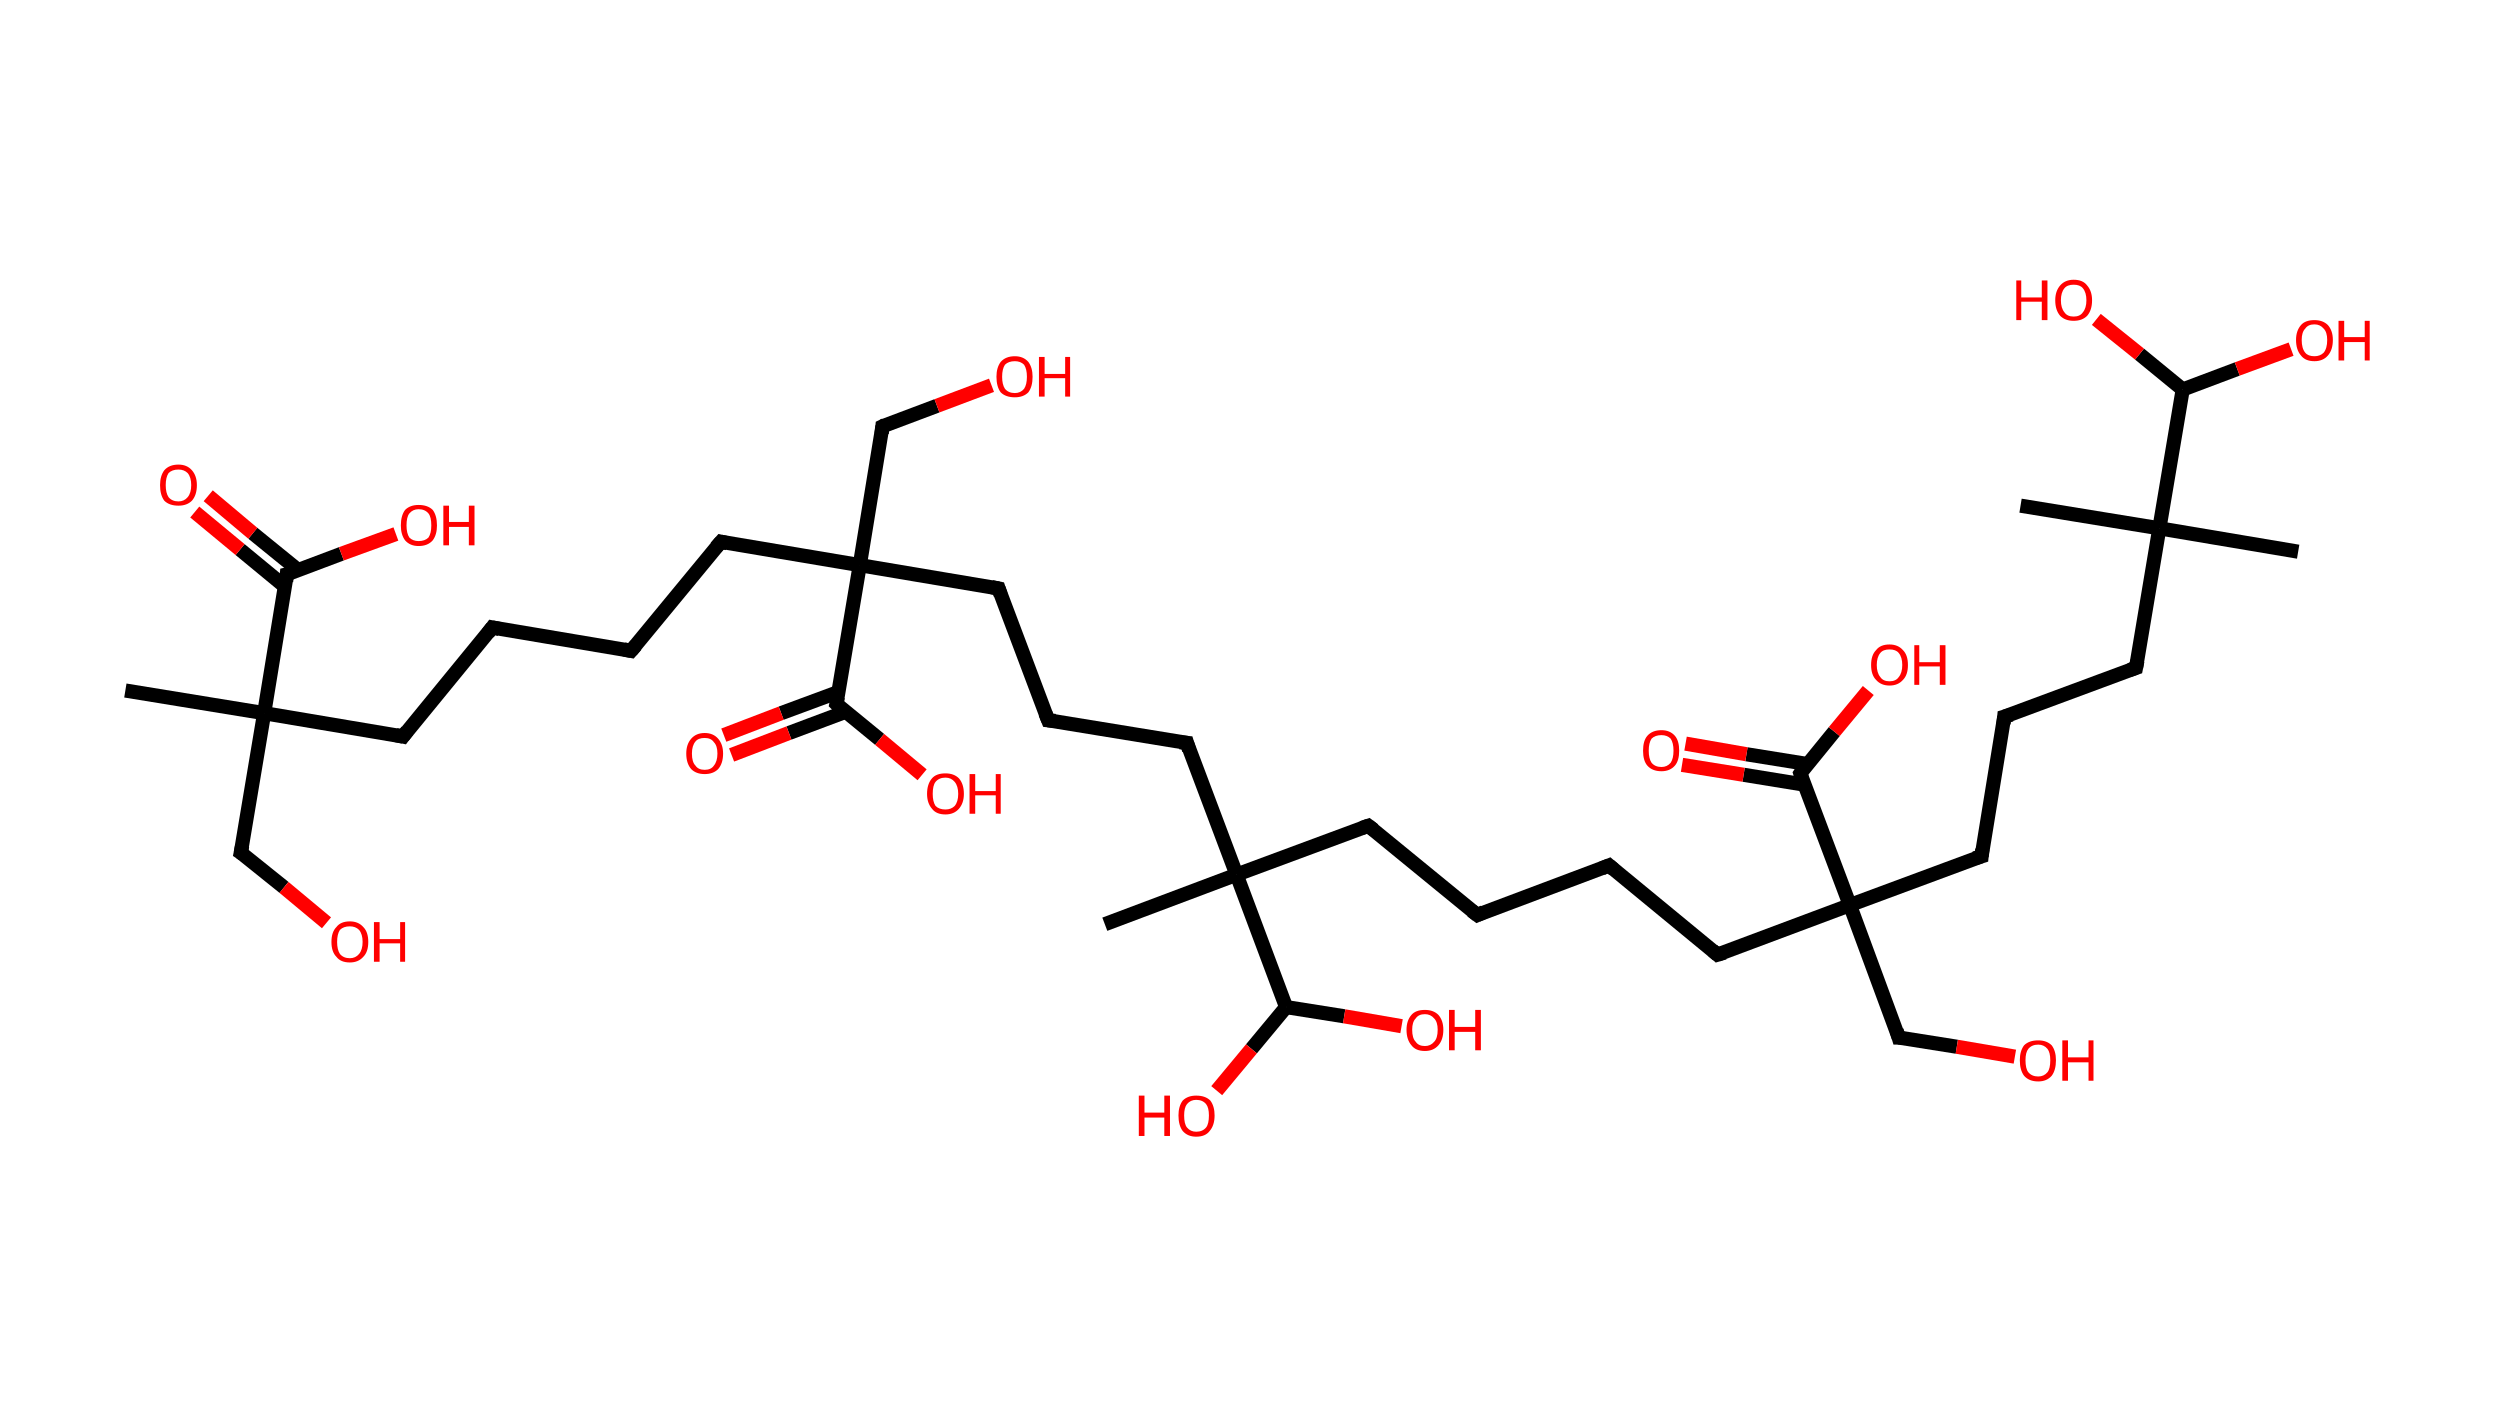 <?xml version='1.0' encoding='ASCII' standalone='yes'?>
<svg xmlns="http://www.w3.org/2000/svg" xmlns:rdkit="http://www.rdkit.org/xml" xmlns:xlink="http://www.w3.org/1999/xlink" version="1.1" baseProfile="full" xml:space="preserve" width="353px" height="200px" viewBox="0 0 353 200">
<!-- END OF HEADER -->
<rect style="opacity:1.0;fill:#FFFFFF;stroke:none" width="353.0" height="200.0" x="0.0" y="0.0"> </rect>
<path class="bond-0 atom-0 atom-1" d="M 17.7,97.5 L 37.3,100.7" style="fill:none;fill-rule:evenodd;stroke:#000000;stroke-width:2.0px;stroke-linecap:butt;stroke-linejoin:miter;stroke-opacity:1"/>
<path class="bond-1 atom-1 atom-2" d="M 37.3,100.7 L 34.0,120.4" style="fill:none;fill-rule:evenodd;stroke:#000000;stroke-width:2.0px;stroke-linecap:butt;stroke-linejoin:miter;stroke-opacity:1"/>
<path class="bond-2 atom-2 atom-3" d="M 34.0,120.4 L 40.1,125.3" style="fill:none;fill-rule:evenodd;stroke:#000000;stroke-width:2.0px;stroke-linecap:butt;stroke-linejoin:miter;stroke-opacity:1"/>
<path class="bond-2 atom-2 atom-3" d="M 40.1,125.3 L 46.1,130.3" style="fill:none;fill-rule:evenodd;stroke:#FF0000;stroke-width:2.0px;stroke-linecap:butt;stroke-linejoin:miter;stroke-opacity:1"/>
<path class="bond-3 atom-1 atom-4" d="M 37.3,100.7 L 56.9,104.0" style="fill:none;fill-rule:evenodd;stroke:#000000;stroke-width:2.0px;stroke-linecap:butt;stroke-linejoin:miter;stroke-opacity:1"/>
<path class="bond-4 atom-4 atom-5" d="M 56.9,104.0 L 69.5,88.6" style="fill:none;fill-rule:evenodd;stroke:#000000;stroke-width:2.0px;stroke-linecap:butt;stroke-linejoin:miter;stroke-opacity:1"/>
<path class="bond-5 atom-5 atom-6" d="M 69.5,88.6 L 89.1,91.9" style="fill:none;fill-rule:evenodd;stroke:#000000;stroke-width:2.0px;stroke-linecap:butt;stroke-linejoin:miter;stroke-opacity:1"/>
<path class="bond-6 atom-6 atom-7" d="M 89.1,91.9 L 101.8,76.5" style="fill:none;fill-rule:evenodd;stroke:#000000;stroke-width:2.0px;stroke-linecap:butt;stroke-linejoin:miter;stroke-opacity:1"/>
<path class="bond-7 atom-7 atom-8" d="M 101.8,76.5 L 121.4,79.8" style="fill:none;fill-rule:evenodd;stroke:#000000;stroke-width:2.0px;stroke-linecap:butt;stroke-linejoin:miter;stroke-opacity:1"/>
<path class="bond-8 atom-8 atom-9" d="M 121.4,79.8 L 124.6,60.2" style="fill:none;fill-rule:evenodd;stroke:#000000;stroke-width:2.0px;stroke-linecap:butt;stroke-linejoin:miter;stroke-opacity:1"/>
<path class="bond-9 atom-9 atom-10" d="M 124.6,60.2 L 132.3,57.3" style="fill:none;fill-rule:evenodd;stroke:#000000;stroke-width:2.0px;stroke-linecap:butt;stroke-linejoin:miter;stroke-opacity:1"/>
<path class="bond-9 atom-9 atom-10" d="M 132.3,57.3 L 140.0,54.4" style="fill:none;fill-rule:evenodd;stroke:#FF0000;stroke-width:2.0px;stroke-linecap:butt;stroke-linejoin:miter;stroke-opacity:1"/>
<path class="bond-10 atom-8 atom-11" d="M 121.4,79.8 L 141.0,83.1" style="fill:none;fill-rule:evenodd;stroke:#000000;stroke-width:2.0px;stroke-linecap:butt;stroke-linejoin:miter;stroke-opacity:1"/>
<path class="bond-11 atom-11 atom-12" d="M 141.0,83.1 L 148.0,101.7" style="fill:none;fill-rule:evenodd;stroke:#000000;stroke-width:2.0px;stroke-linecap:butt;stroke-linejoin:miter;stroke-opacity:1"/>
<path class="bond-12 atom-12 atom-13" d="M 148.0,101.7 L 167.6,104.9" style="fill:none;fill-rule:evenodd;stroke:#000000;stroke-width:2.0px;stroke-linecap:butt;stroke-linejoin:miter;stroke-opacity:1"/>
<path class="bond-13 atom-13 atom-14" d="M 167.6,104.9 L 174.6,123.5" style="fill:none;fill-rule:evenodd;stroke:#000000;stroke-width:2.0px;stroke-linecap:butt;stroke-linejoin:miter;stroke-opacity:1"/>
<path class="bond-14 atom-14 atom-15" d="M 174.6,123.5 L 156.0,130.5" style="fill:none;fill-rule:evenodd;stroke:#000000;stroke-width:2.0px;stroke-linecap:butt;stroke-linejoin:miter;stroke-opacity:1"/>
<path class="bond-15 atom-14 atom-16" d="M 174.6,123.5 L 193.2,116.6" style="fill:none;fill-rule:evenodd;stroke:#000000;stroke-width:2.0px;stroke-linecap:butt;stroke-linejoin:miter;stroke-opacity:1"/>
<path class="bond-16 atom-16 atom-17" d="M 193.2,116.6 L 208.6,129.2" style="fill:none;fill-rule:evenodd;stroke:#000000;stroke-width:2.0px;stroke-linecap:butt;stroke-linejoin:miter;stroke-opacity:1"/>
<path class="bond-17 atom-17 atom-18" d="M 208.6,129.2 L 227.2,122.2" style="fill:none;fill-rule:evenodd;stroke:#000000;stroke-width:2.0px;stroke-linecap:butt;stroke-linejoin:miter;stroke-opacity:1"/>
<path class="bond-18 atom-18 atom-19" d="M 227.2,122.2 L 242.5,134.8" style="fill:none;fill-rule:evenodd;stroke:#000000;stroke-width:2.0px;stroke-linecap:butt;stroke-linejoin:miter;stroke-opacity:1"/>
<path class="bond-19 atom-19 atom-20" d="M 242.5,134.8 L 261.2,127.8" style="fill:none;fill-rule:evenodd;stroke:#000000;stroke-width:2.0px;stroke-linecap:butt;stroke-linejoin:miter;stroke-opacity:1"/>
<path class="bond-20 atom-20 atom-21" d="M 261.2,127.8 L 268.1,146.5" style="fill:none;fill-rule:evenodd;stroke:#000000;stroke-width:2.0px;stroke-linecap:butt;stroke-linejoin:miter;stroke-opacity:1"/>
<path class="bond-21 atom-21 atom-22" d="M 268.1,146.5 L 276.3,147.8" style="fill:none;fill-rule:evenodd;stroke:#000000;stroke-width:2.0px;stroke-linecap:butt;stroke-linejoin:miter;stroke-opacity:1"/>
<path class="bond-21 atom-21 atom-22" d="M 276.3,147.8 L 284.5,149.2" style="fill:none;fill-rule:evenodd;stroke:#FF0000;stroke-width:2.0px;stroke-linecap:butt;stroke-linejoin:miter;stroke-opacity:1"/>
<path class="bond-22 atom-20 atom-23" d="M 261.2,127.8 L 279.8,120.9" style="fill:none;fill-rule:evenodd;stroke:#000000;stroke-width:2.0px;stroke-linecap:butt;stroke-linejoin:miter;stroke-opacity:1"/>
<path class="bond-23 atom-23 atom-24" d="M 279.8,120.9 L 283.0,101.2" style="fill:none;fill-rule:evenodd;stroke:#000000;stroke-width:2.0px;stroke-linecap:butt;stroke-linejoin:miter;stroke-opacity:1"/>
<path class="bond-24 atom-24 atom-25" d="M 283.0,101.2 L 301.6,94.3" style="fill:none;fill-rule:evenodd;stroke:#000000;stroke-width:2.0px;stroke-linecap:butt;stroke-linejoin:miter;stroke-opacity:1"/>
<path class="bond-25 atom-25 atom-26" d="M 301.6,94.3 L 304.9,74.6" style="fill:none;fill-rule:evenodd;stroke:#000000;stroke-width:2.0px;stroke-linecap:butt;stroke-linejoin:miter;stroke-opacity:1"/>
<path class="bond-26 atom-26 atom-27" d="M 304.9,74.6 L 285.3,71.4" style="fill:none;fill-rule:evenodd;stroke:#000000;stroke-width:2.0px;stroke-linecap:butt;stroke-linejoin:miter;stroke-opacity:1"/>
<path class="bond-27 atom-26 atom-28" d="M 304.9,74.6 L 324.5,77.9" style="fill:none;fill-rule:evenodd;stroke:#000000;stroke-width:2.0px;stroke-linecap:butt;stroke-linejoin:miter;stroke-opacity:1"/>
<path class="bond-28 atom-26 atom-29" d="M 304.9,74.6 L 308.2,55.0" style="fill:none;fill-rule:evenodd;stroke:#000000;stroke-width:2.0px;stroke-linecap:butt;stroke-linejoin:miter;stroke-opacity:1"/>
<path class="bond-29 atom-29 atom-30" d="M 308.2,55.0 L 302.1,50.0" style="fill:none;fill-rule:evenodd;stroke:#000000;stroke-width:2.0px;stroke-linecap:butt;stroke-linejoin:miter;stroke-opacity:1"/>
<path class="bond-29 atom-29 atom-30" d="M 302.1,50.0 L 296.0,45.1" style="fill:none;fill-rule:evenodd;stroke:#FF0000;stroke-width:2.0px;stroke-linecap:butt;stroke-linejoin:miter;stroke-opacity:1"/>
<path class="bond-30 atom-29 atom-31" d="M 308.2,55.0 L 315.9,52.1" style="fill:none;fill-rule:evenodd;stroke:#000000;stroke-width:2.0px;stroke-linecap:butt;stroke-linejoin:miter;stroke-opacity:1"/>
<path class="bond-30 atom-29 atom-31" d="M 315.9,52.1 L 323.5,49.3" style="fill:none;fill-rule:evenodd;stroke:#FF0000;stroke-width:2.0px;stroke-linecap:butt;stroke-linejoin:miter;stroke-opacity:1"/>
<path class="bond-31 atom-20 atom-32" d="M 261.2,127.8 L 254.2,109.2" style="fill:none;fill-rule:evenodd;stroke:#000000;stroke-width:2.0px;stroke-linecap:butt;stroke-linejoin:miter;stroke-opacity:1"/>
<path class="bond-32 atom-32 atom-33" d="M 255.3,107.9 L 246.6,106.5" style="fill:none;fill-rule:evenodd;stroke:#000000;stroke-width:2.0px;stroke-linecap:butt;stroke-linejoin:miter;stroke-opacity:1"/>
<path class="bond-32 atom-32 atom-33" d="M 246.6,106.5 L 238.0,105.0" style="fill:none;fill-rule:evenodd;stroke:#FF0000;stroke-width:2.0px;stroke-linecap:butt;stroke-linejoin:miter;stroke-opacity:1"/>
<path class="bond-32 atom-32 atom-33" d="M 254.8,110.8 L 246.2,109.4" style="fill:none;fill-rule:evenodd;stroke:#000000;stroke-width:2.0px;stroke-linecap:butt;stroke-linejoin:miter;stroke-opacity:1"/>
<path class="bond-32 atom-32 atom-33" d="M 246.2,109.4 L 237.5,108.0" style="fill:none;fill-rule:evenodd;stroke:#FF0000;stroke-width:2.0px;stroke-linecap:butt;stroke-linejoin:miter;stroke-opacity:1"/>
<path class="bond-33 atom-32 atom-34" d="M 254.2,109.2 L 259.0,103.3" style="fill:none;fill-rule:evenodd;stroke:#000000;stroke-width:2.0px;stroke-linecap:butt;stroke-linejoin:miter;stroke-opacity:1"/>
<path class="bond-33 atom-32 atom-34" d="M 259.0,103.3 L 263.8,97.5" style="fill:none;fill-rule:evenodd;stroke:#FF0000;stroke-width:2.0px;stroke-linecap:butt;stroke-linejoin:miter;stroke-opacity:1"/>
<path class="bond-34 atom-14 atom-35" d="M 174.6,123.5 L 181.6,142.2" style="fill:none;fill-rule:evenodd;stroke:#000000;stroke-width:2.0px;stroke-linecap:butt;stroke-linejoin:miter;stroke-opacity:1"/>
<path class="bond-35 atom-35 atom-36" d="M 181.6,142.2 L 176.7,148.1" style="fill:none;fill-rule:evenodd;stroke:#000000;stroke-width:2.0px;stroke-linecap:butt;stroke-linejoin:miter;stroke-opacity:1"/>
<path class="bond-35 atom-35 atom-36" d="M 176.7,148.1 L 171.8,154.0" style="fill:none;fill-rule:evenodd;stroke:#FF0000;stroke-width:2.0px;stroke-linecap:butt;stroke-linejoin:miter;stroke-opacity:1"/>
<path class="bond-36 atom-35 atom-37" d="M 181.6,142.2 L 189.8,143.5" style="fill:none;fill-rule:evenodd;stroke:#000000;stroke-width:2.0px;stroke-linecap:butt;stroke-linejoin:miter;stroke-opacity:1"/>
<path class="bond-36 atom-35 atom-37" d="M 189.8,143.5 L 197.9,144.9" style="fill:none;fill-rule:evenodd;stroke:#FF0000;stroke-width:2.0px;stroke-linecap:butt;stroke-linejoin:miter;stroke-opacity:1"/>
<path class="bond-37 atom-8 atom-38" d="M 121.4,79.8 L 118.1,99.4" style="fill:none;fill-rule:evenodd;stroke:#000000;stroke-width:2.0px;stroke-linecap:butt;stroke-linejoin:miter;stroke-opacity:1"/>
<path class="bond-38 atom-38 atom-39" d="M 118.4,97.7 L 110.3,100.7" style="fill:none;fill-rule:evenodd;stroke:#000000;stroke-width:2.0px;stroke-linecap:butt;stroke-linejoin:miter;stroke-opacity:1"/>
<path class="bond-38 atom-38 atom-39" d="M 110.3,100.7 L 102.2,103.8" style="fill:none;fill-rule:evenodd;stroke:#FF0000;stroke-width:2.0px;stroke-linecap:butt;stroke-linejoin:miter;stroke-opacity:1"/>
<path class="bond-38 atom-38 atom-39" d="M 119.4,100.5 L 111.4,103.5" style="fill:none;fill-rule:evenodd;stroke:#000000;stroke-width:2.0px;stroke-linecap:butt;stroke-linejoin:miter;stroke-opacity:1"/>
<path class="bond-38 atom-38 atom-39" d="M 111.4,103.5 L 103.3,106.6" style="fill:none;fill-rule:evenodd;stroke:#FF0000;stroke-width:2.0px;stroke-linecap:butt;stroke-linejoin:miter;stroke-opacity:1"/>
<path class="bond-39 atom-38 atom-40" d="M 118.1,99.4 L 124.2,104.4" style="fill:none;fill-rule:evenodd;stroke:#000000;stroke-width:2.0px;stroke-linecap:butt;stroke-linejoin:miter;stroke-opacity:1"/>
<path class="bond-39 atom-38 atom-40" d="M 124.2,104.4 L 130.2,109.4" style="fill:none;fill-rule:evenodd;stroke:#FF0000;stroke-width:2.0px;stroke-linecap:butt;stroke-linejoin:miter;stroke-opacity:1"/>
<path class="bond-40 atom-1 atom-41" d="M 37.3,100.7 L 40.5,81.1" style="fill:none;fill-rule:evenodd;stroke:#000000;stroke-width:2.0px;stroke-linecap:butt;stroke-linejoin:miter;stroke-opacity:1"/>
<path class="bond-41 atom-41 atom-42" d="M 42.1,80.5 L 35.7,75.3" style="fill:none;fill-rule:evenodd;stroke:#000000;stroke-width:2.0px;stroke-linecap:butt;stroke-linejoin:miter;stroke-opacity:1"/>
<path class="bond-41 atom-41 atom-42" d="M 35.7,75.3 L 29.4,70.0" style="fill:none;fill-rule:evenodd;stroke:#FF0000;stroke-width:2.0px;stroke-linecap:butt;stroke-linejoin:miter;stroke-opacity:1"/>
<path class="bond-41 atom-41 atom-42" d="M 40.2,82.8 L 33.9,77.6" style="fill:none;fill-rule:evenodd;stroke:#000000;stroke-width:2.0px;stroke-linecap:butt;stroke-linejoin:miter;stroke-opacity:1"/>
<path class="bond-41 atom-41 atom-42" d="M 33.9,77.6 L 27.5,72.3" style="fill:none;fill-rule:evenodd;stroke:#FF0000;stroke-width:2.0px;stroke-linecap:butt;stroke-linejoin:miter;stroke-opacity:1"/>
<path class="bond-42 atom-41 atom-43" d="M 40.5,81.1 L 48.2,78.2" style="fill:none;fill-rule:evenodd;stroke:#000000;stroke-width:2.0px;stroke-linecap:butt;stroke-linejoin:miter;stroke-opacity:1"/>
<path class="bond-42 atom-41 atom-43" d="M 48.2,78.2 L 55.9,75.4" style="fill:none;fill-rule:evenodd;stroke:#FF0000;stroke-width:2.0px;stroke-linecap:butt;stroke-linejoin:miter;stroke-opacity:1"/>
<path d="M 34.2,119.4 L 34.0,120.4 L 34.3,120.6" style="fill:none;stroke:#000000;stroke-width:2.0px;stroke-linecap:butt;stroke-linejoin:miter;stroke-opacity:1;"/>
<path d="M 55.9,103.8 L 56.9,104.0 L 57.5,103.2" style="fill:none;stroke:#000000;stroke-width:2.0px;stroke-linecap:butt;stroke-linejoin:miter;stroke-opacity:1;"/>
<path d="M 68.9,89.4 L 69.5,88.6 L 70.5,88.8" style="fill:none;stroke:#000000;stroke-width:2.0px;stroke-linecap:butt;stroke-linejoin:miter;stroke-opacity:1;"/>
<path d="M 88.1,91.7 L 89.1,91.9 L 89.8,91.1" style="fill:none;stroke:#000000;stroke-width:2.0px;stroke-linecap:butt;stroke-linejoin:miter;stroke-opacity:1;"/>
<path d="M 101.1,77.3 L 101.8,76.5 L 102.7,76.7" style="fill:none;stroke:#000000;stroke-width:2.0px;stroke-linecap:butt;stroke-linejoin:miter;stroke-opacity:1;"/>
<path d="M 124.5,61.2 L 124.6,60.2 L 125.0,60.0" style="fill:none;stroke:#000000;stroke-width:2.0px;stroke-linecap:butt;stroke-linejoin:miter;stroke-opacity:1;"/>
<path d="M 140.0,82.9 L 141.0,83.1 L 141.3,84.0" style="fill:none;stroke:#000000;stroke-width:2.0px;stroke-linecap:butt;stroke-linejoin:miter;stroke-opacity:1;"/>
<path d="M 147.6,100.7 L 148.0,101.7 L 149.0,101.8" style="fill:none;stroke:#000000;stroke-width:2.0px;stroke-linecap:butt;stroke-linejoin:miter;stroke-opacity:1;"/>
<path d="M 166.6,104.8 L 167.6,104.9 L 167.9,105.9" style="fill:none;stroke:#000000;stroke-width:2.0px;stroke-linecap:butt;stroke-linejoin:miter;stroke-opacity:1;"/>
<path d="M 192.3,116.9 L 193.2,116.6 L 194.0,117.2" style="fill:none;stroke:#000000;stroke-width:2.0px;stroke-linecap:butt;stroke-linejoin:miter;stroke-opacity:1;"/>
<path d="M 207.8,128.6 L 208.6,129.2 L 209.5,128.8" style="fill:none;stroke:#000000;stroke-width:2.0px;stroke-linecap:butt;stroke-linejoin:miter;stroke-opacity:1;"/>
<path d="M 226.2,122.6 L 227.2,122.2 L 227.9,122.8" style="fill:none;stroke:#000000;stroke-width:2.0px;stroke-linecap:butt;stroke-linejoin:miter;stroke-opacity:1;"/>
<path d="M 241.8,134.2 L 242.5,134.8 L 243.5,134.5" style="fill:none;stroke:#000000;stroke-width:2.0px;stroke-linecap:butt;stroke-linejoin:miter;stroke-opacity:1;"/>
<path d="M 267.8,145.5 L 268.1,146.5 L 268.6,146.5" style="fill:none;stroke:#000000;stroke-width:2.0px;stroke-linecap:butt;stroke-linejoin:miter;stroke-opacity:1;"/>
<path d="M 278.8,121.2 L 279.8,120.9 L 279.9,119.9" style="fill:none;stroke:#000000;stroke-width:2.0px;stroke-linecap:butt;stroke-linejoin:miter;stroke-opacity:1;"/>
<path d="M 282.9,102.2 L 283.0,101.2 L 284.0,100.9" style="fill:none;stroke:#000000;stroke-width:2.0px;stroke-linecap:butt;stroke-linejoin:miter;stroke-opacity:1;"/>
<path d="M 300.7,94.6 L 301.6,94.3 L 301.8,93.3" style="fill:none;stroke:#000000;stroke-width:2.0px;stroke-linecap:butt;stroke-linejoin:miter;stroke-opacity:1;"/>
<path d="M 254.5,110.2 L 254.2,109.2 L 254.4,108.9" style="fill:none;stroke:#000000;stroke-width:2.0px;stroke-linecap:butt;stroke-linejoin:miter;stroke-opacity:1;"/>
<path d="M 118.3,98.4 L 118.1,99.4 L 118.4,99.7" style="fill:none;stroke:#000000;stroke-width:2.0px;stroke-linecap:butt;stroke-linejoin:miter;stroke-opacity:1;"/>
<path d="M 40.4,82.1 L 40.5,81.1 L 40.9,81.0" style="fill:none;stroke:#000000;stroke-width:2.0px;stroke-linecap:butt;stroke-linejoin:miter;stroke-opacity:1;"/>
<path class="atom-3" d="M 46.8 133.0 Q 46.8 131.6, 47.5 130.9 Q 48.1 130.1, 49.4 130.1 Q 50.6 130.1, 51.3 130.9 Q 52.0 131.6, 52.0 133.0 Q 52.0 134.4, 51.3 135.1 Q 50.6 135.9, 49.4 135.9 Q 48.1 135.9, 47.5 135.1 Q 46.8 134.4, 46.8 133.0 M 49.4 135.3 Q 50.2 135.3, 50.7 134.7 Q 51.2 134.1, 51.2 133.0 Q 51.2 131.9, 50.7 131.3 Q 50.2 130.8, 49.4 130.8 Q 48.5 130.8, 48.0 131.3 Q 47.6 131.9, 47.6 133.0 Q 47.6 134.1, 48.0 134.7 Q 48.5 135.3, 49.4 135.3 " fill="#FF0000"/>
<path class="atom-3" d="M 52.8 130.2 L 53.6 130.2 L 53.6 132.6 L 56.5 132.6 L 56.5 130.2 L 57.2 130.2 L 57.2 135.8 L 56.5 135.8 L 56.5 133.2 L 53.6 133.2 L 53.6 135.8 L 52.8 135.8 L 52.8 130.2 " fill="#FF0000"/>
<path class="atom-10" d="M 140.7 53.2 Q 140.7 51.9, 141.3 51.1 Q 142.0 50.3, 143.3 50.3 Q 144.5 50.3, 145.2 51.1 Q 145.8 51.9, 145.8 53.2 Q 145.8 54.6, 145.2 55.4 Q 144.5 56.1, 143.3 56.1 Q 142.0 56.1, 141.3 55.4 Q 140.7 54.6, 140.7 53.2 M 143.3 55.5 Q 144.1 55.5, 144.6 54.9 Q 145.0 54.3, 145.0 53.2 Q 145.0 52.1, 144.6 51.5 Q 144.1 51.0, 143.3 51.0 Q 142.4 51.0, 141.9 51.5 Q 141.5 52.1, 141.5 53.2 Q 141.5 54.3, 141.9 54.9 Q 142.4 55.5, 143.3 55.5 " fill="#FF0000"/>
<path class="atom-10" d="M 146.7 50.4 L 147.5 50.4 L 147.5 52.8 L 150.4 52.8 L 150.4 50.4 L 151.1 50.4 L 151.1 56.0 L 150.4 56.0 L 150.4 53.4 L 147.5 53.4 L 147.5 56.0 L 146.7 56.0 L 146.7 50.4 " fill="#FF0000"/>
<path class="atom-22" d="M 285.2 149.7 Q 285.2 148.4, 285.8 147.6 Q 286.5 146.9, 287.8 146.9 Q 289.0 146.9, 289.7 147.6 Q 290.3 148.4, 290.3 149.7 Q 290.3 151.1, 289.7 151.9 Q 289.0 152.7, 287.8 152.7 Q 286.5 152.7, 285.8 151.9 Q 285.2 151.1, 285.2 149.7 M 287.8 152.0 Q 288.6 152.0, 289.1 151.4 Q 289.5 150.9, 289.5 149.7 Q 289.5 148.6, 289.1 148.1 Q 288.6 147.5, 287.8 147.5 Q 286.9 147.5, 286.4 148.1 Q 286.0 148.6, 286.0 149.7 Q 286.0 150.9, 286.4 151.4 Q 286.9 152.0, 287.8 152.0 " fill="#FF0000"/>
<path class="atom-22" d="M 291.2 146.9 L 292.0 146.9 L 292.0 149.3 L 294.9 149.3 L 294.9 146.9 L 295.6 146.9 L 295.6 152.6 L 294.9 152.6 L 294.9 150.0 L 292.0 150.0 L 292.0 152.6 L 291.2 152.6 L 291.2 146.9 " fill="#FF0000"/>
<path class="atom-30" d="M 284.7 39.6 L 285.4 39.6 L 285.4 42.0 L 288.3 42.0 L 288.3 39.6 L 289.1 39.6 L 289.1 45.2 L 288.3 45.2 L 288.3 42.6 L 285.4 42.6 L 285.4 45.2 L 284.7 45.2 L 284.7 39.6 " fill="#FF0000"/>
<path class="atom-30" d="M 290.2 42.4 Q 290.2 41.1, 290.9 40.3 Q 291.6 39.5, 292.8 39.5 Q 294.1 39.5, 294.7 40.3 Q 295.4 41.1, 295.4 42.4 Q 295.4 43.8, 294.7 44.6 Q 294.0 45.3, 292.8 45.3 Q 291.6 45.3, 290.9 44.6 Q 290.2 43.8, 290.2 42.4 M 292.8 44.7 Q 293.7 44.7, 294.1 44.1 Q 294.6 43.5, 294.6 42.4 Q 294.6 41.3, 294.1 40.7 Q 293.7 40.2, 292.8 40.2 Q 291.9 40.2, 291.5 40.7 Q 291.0 41.3, 291.0 42.4 Q 291.0 43.5, 291.5 44.1 Q 291.9 44.7, 292.8 44.7 " fill="#FF0000"/>
<path class="atom-31" d="M 324.2 48.0 Q 324.2 46.7, 324.9 45.9 Q 325.5 45.2, 326.8 45.2 Q 328.0 45.2, 328.7 45.9 Q 329.4 46.7, 329.4 48.0 Q 329.4 49.4, 328.7 50.2 Q 328.0 51.0, 326.8 51.0 Q 325.5 51.0, 324.9 50.2 Q 324.2 49.4, 324.2 48.0 M 326.8 50.3 Q 327.6 50.3, 328.1 49.8 Q 328.6 49.2, 328.6 48.0 Q 328.6 46.9, 328.1 46.4 Q 327.6 45.8, 326.8 45.8 Q 325.9 45.8, 325.5 46.4 Q 325.0 46.9, 325.0 48.0 Q 325.0 49.2, 325.5 49.8 Q 325.9 50.3, 326.8 50.3 " fill="#FF0000"/>
<path class="atom-31" d="M 330.2 45.3 L 331.0 45.3 L 331.0 47.6 L 333.9 47.6 L 333.9 45.3 L 334.6 45.3 L 334.6 50.9 L 333.9 50.9 L 333.9 48.3 L 331.0 48.3 L 331.0 50.9 L 330.2 50.9 L 330.2 45.3 " fill="#FF0000"/>
<path class="atom-33" d="M 232.0 106.0 Q 232.0 104.6, 232.6 103.9 Q 233.3 103.1, 234.6 103.1 Q 235.8 103.1, 236.5 103.9 Q 237.1 104.6, 237.1 106.0 Q 237.1 107.4, 236.5 108.1 Q 235.8 108.9, 234.6 108.9 Q 233.3 108.9, 232.6 108.1 Q 232.0 107.4, 232.0 106.0 M 234.6 108.3 Q 235.4 108.3, 235.9 107.7 Q 236.3 107.1, 236.3 106.0 Q 236.3 104.9, 235.9 104.3 Q 235.4 103.8, 234.6 103.8 Q 233.7 103.8, 233.2 104.3 Q 232.8 104.9, 232.8 106.0 Q 232.8 107.1, 233.2 107.7 Q 233.7 108.3, 234.6 108.3 " fill="#FF0000"/>
<path class="atom-34" d="M 264.2 93.9 Q 264.2 92.5, 264.9 91.8 Q 265.5 91.0, 266.8 91.0 Q 268.0 91.0, 268.7 91.8 Q 269.4 92.5, 269.4 93.9 Q 269.4 95.3, 268.7 96.0 Q 268.0 96.8, 266.8 96.8 Q 265.6 96.8, 264.9 96.0 Q 264.2 95.3, 264.2 93.9 M 266.8 96.2 Q 267.7 96.2, 268.1 95.6 Q 268.6 95.0, 268.6 93.9 Q 268.6 92.8, 268.1 92.2 Q 267.7 91.7, 266.8 91.7 Q 265.9 91.7, 265.5 92.2 Q 265.0 92.8, 265.0 93.9 Q 265.0 95.0, 265.5 95.6 Q 265.9 96.2, 266.8 96.2 " fill="#FF0000"/>
<path class="atom-34" d="M 270.3 91.1 L 271.0 91.1 L 271.0 93.5 L 273.9 93.5 L 273.9 91.1 L 274.7 91.1 L 274.7 96.7 L 273.9 96.7 L 273.9 94.1 L 271.0 94.1 L 271.0 96.7 L 270.3 96.7 L 270.3 91.1 " fill="#FF0000"/>
<path class="atom-36" d="M 160.8 154.7 L 161.6 154.7 L 161.6 157.1 L 164.4 157.1 L 164.4 154.7 L 165.2 154.7 L 165.2 160.4 L 164.4 160.4 L 164.4 157.8 L 161.6 157.8 L 161.6 160.4 L 160.8 160.4 L 160.8 154.7 " fill="#FF0000"/>
<path class="atom-36" d="M 166.4 157.5 Q 166.4 156.2, 167.0 155.4 Q 167.7 154.7, 168.9 154.7 Q 170.2 154.7, 170.9 155.4 Q 171.5 156.2, 171.5 157.5 Q 171.5 158.9, 170.8 159.7 Q 170.2 160.5, 168.9 160.5 Q 167.7 160.5, 167.0 159.7 Q 166.4 158.9, 166.4 157.5 M 168.9 159.8 Q 169.8 159.8, 170.3 159.2 Q 170.7 158.7, 170.7 157.5 Q 170.7 156.4, 170.3 155.9 Q 169.8 155.3, 168.9 155.3 Q 168.1 155.3, 167.6 155.9 Q 167.2 156.4, 167.2 157.5 Q 167.2 158.7, 167.6 159.2 Q 168.1 159.8, 168.9 159.8 " fill="#FF0000"/>
<path class="atom-37" d="M 198.6 145.4 Q 198.6 144.1, 199.3 143.3 Q 199.9 142.6, 201.2 142.6 Q 202.4 142.6, 203.1 143.3 Q 203.8 144.1, 203.8 145.4 Q 203.8 146.8, 203.1 147.6 Q 202.4 148.4, 201.2 148.4 Q 199.9 148.4, 199.3 147.6 Q 198.6 146.8, 198.6 145.4 M 201.2 147.7 Q 202.0 147.7, 202.5 147.1 Q 203.0 146.6, 203.0 145.4 Q 203.0 144.3, 202.5 143.8 Q 202.0 143.2, 201.2 143.2 Q 200.3 143.2, 199.9 143.8 Q 199.4 144.3, 199.4 145.4 Q 199.4 146.6, 199.9 147.1 Q 200.3 147.7, 201.2 147.7 " fill="#FF0000"/>
<path class="atom-37" d="M 204.6 142.6 L 205.4 142.6 L 205.4 145.0 L 208.3 145.0 L 208.3 142.6 L 209.1 142.6 L 209.1 148.3 L 208.3 148.3 L 208.3 145.7 L 205.4 145.7 L 205.4 148.3 L 204.6 148.3 L 204.6 142.6 " fill="#FF0000"/>
<path class="atom-39" d="M 96.9 106.4 Q 96.9 105.1, 97.6 104.3 Q 98.3 103.5, 99.5 103.5 Q 100.7 103.5, 101.4 104.3 Q 102.1 105.1, 102.1 106.4 Q 102.1 107.8, 101.4 108.6 Q 100.7 109.3, 99.5 109.3 Q 98.3 109.3, 97.6 108.6 Q 96.9 107.8, 96.9 106.4 M 99.5 108.7 Q 100.4 108.7, 100.8 108.1 Q 101.3 107.5, 101.3 106.4 Q 101.3 105.3, 100.8 104.8 Q 100.4 104.2, 99.5 104.2 Q 98.6 104.2, 98.2 104.7 Q 97.7 105.3, 97.7 106.4 Q 97.7 107.6, 98.2 108.1 Q 98.6 108.7, 99.5 108.7 " fill="#FF0000"/>
<path class="atom-40" d="M 130.9 112.1 Q 130.9 110.7, 131.6 109.9 Q 132.2 109.2, 133.5 109.2 Q 134.7 109.2, 135.4 109.9 Q 136.1 110.7, 136.1 112.1 Q 136.1 113.4, 135.4 114.2 Q 134.7 115.0, 133.5 115.0 Q 132.2 115.0, 131.6 114.2 Q 130.9 113.4, 130.9 112.1 M 133.5 114.3 Q 134.3 114.3, 134.8 113.8 Q 135.3 113.2, 135.3 112.1 Q 135.3 111.0, 134.8 110.4 Q 134.3 109.8, 133.5 109.8 Q 132.6 109.8, 132.1 110.4 Q 131.7 110.9, 131.7 112.1 Q 131.7 113.2, 132.1 113.8 Q 132.6 114.3, 133.5 114.3 " fill="#FF0000"/>
<path class="atom-40" d="M 136.9 109.3 L 137.7 109.3 L 137.7 111.7 L 140.6 111.7 L 140.6 109.3 L 141.3 109.3 L 141.3 114.9 L 140.6 114.9 L 140.6 112.3 L 137.7 112.3 L 137.7 114.9 L 136.9 114.9 L 136.9 109.3 " fill="#FF0000"/>
<path class="atom-42" d="M 22.6 68.5 Q 22.6 67.2, 23.2 66.4 Q 23.9 65.6, 25.2 65.6 Q 26.4 65.6, 27.1 66.4 Q 27.8 67.2, 27.8 68.5 Q 27.8 69.9, 27.1 70.7 Q 26.4 71.4, 25.2 71.4 Q 23.9 71.4, 23.2 70.7 Q 22.6 69.9, 22.6 68.5 M 25.2 70.8 Q 26.0 70.8, 26.5 70.2 Q 27.0 69.6, 27.0 68.5 Q 27.0 67.4, 26.5 66.8 Q 26.0 66.3, 25.2 66.3 Q 24.3 66.3, 23.8 66.8 Q 23.4 67.4, 23.4 68.5 Q 23.4 69.6, 23.8 70.2 Q 24.3 70.8, 25.2 70.8 " fill="#FF0000"/>
<path class="atom-43" d="M 56.6 74.2 Q 56.6 72.8, 57.2 72.0 Q 57.9 71.3, 59.1 71.3 Q 60.4 71.3, 61.1 72.0 Q 61.7 72.8, 61.7 74.2 Q 61.7 75.5, 61.1 76.3 Q 60.4 77.1, 59.1 77.1 Q 57.9 77.1, 57.2 76.3 Q 56.6 75.5, 56.6 74.2 M 59.1 76.4 Q 60.0 76.4, 60.5 75.9 Q 60.9 75.3, 60.9 74.2 Q 60.9 73.0, 60.5 72.5 Q 60.0 71.9, 59.1 71.9 Q 58.3 71.9, 57.8 72.5 Q 57.4 73.0, 57.4 74.2 Q 57.4 75.3, 57.8 75.9 Q 58.3 76.4, 59.1 76.4 " fill="#FF0000"/>
<path class="atom-43" d="M 62.6 71.4 L 63.4 71.4 L 63.4 73.7 L 66.2 73.7 L 66.2 71.4 L 67.0 71.4 L 67.0 77.0 L 66.2 77.0 L 66.2 74.4 L 63.4 74.4 L 63.4 77.0 L 62.6 77.0 L 62.6 71.4 " fill="#FF0000"/>
</svg>
